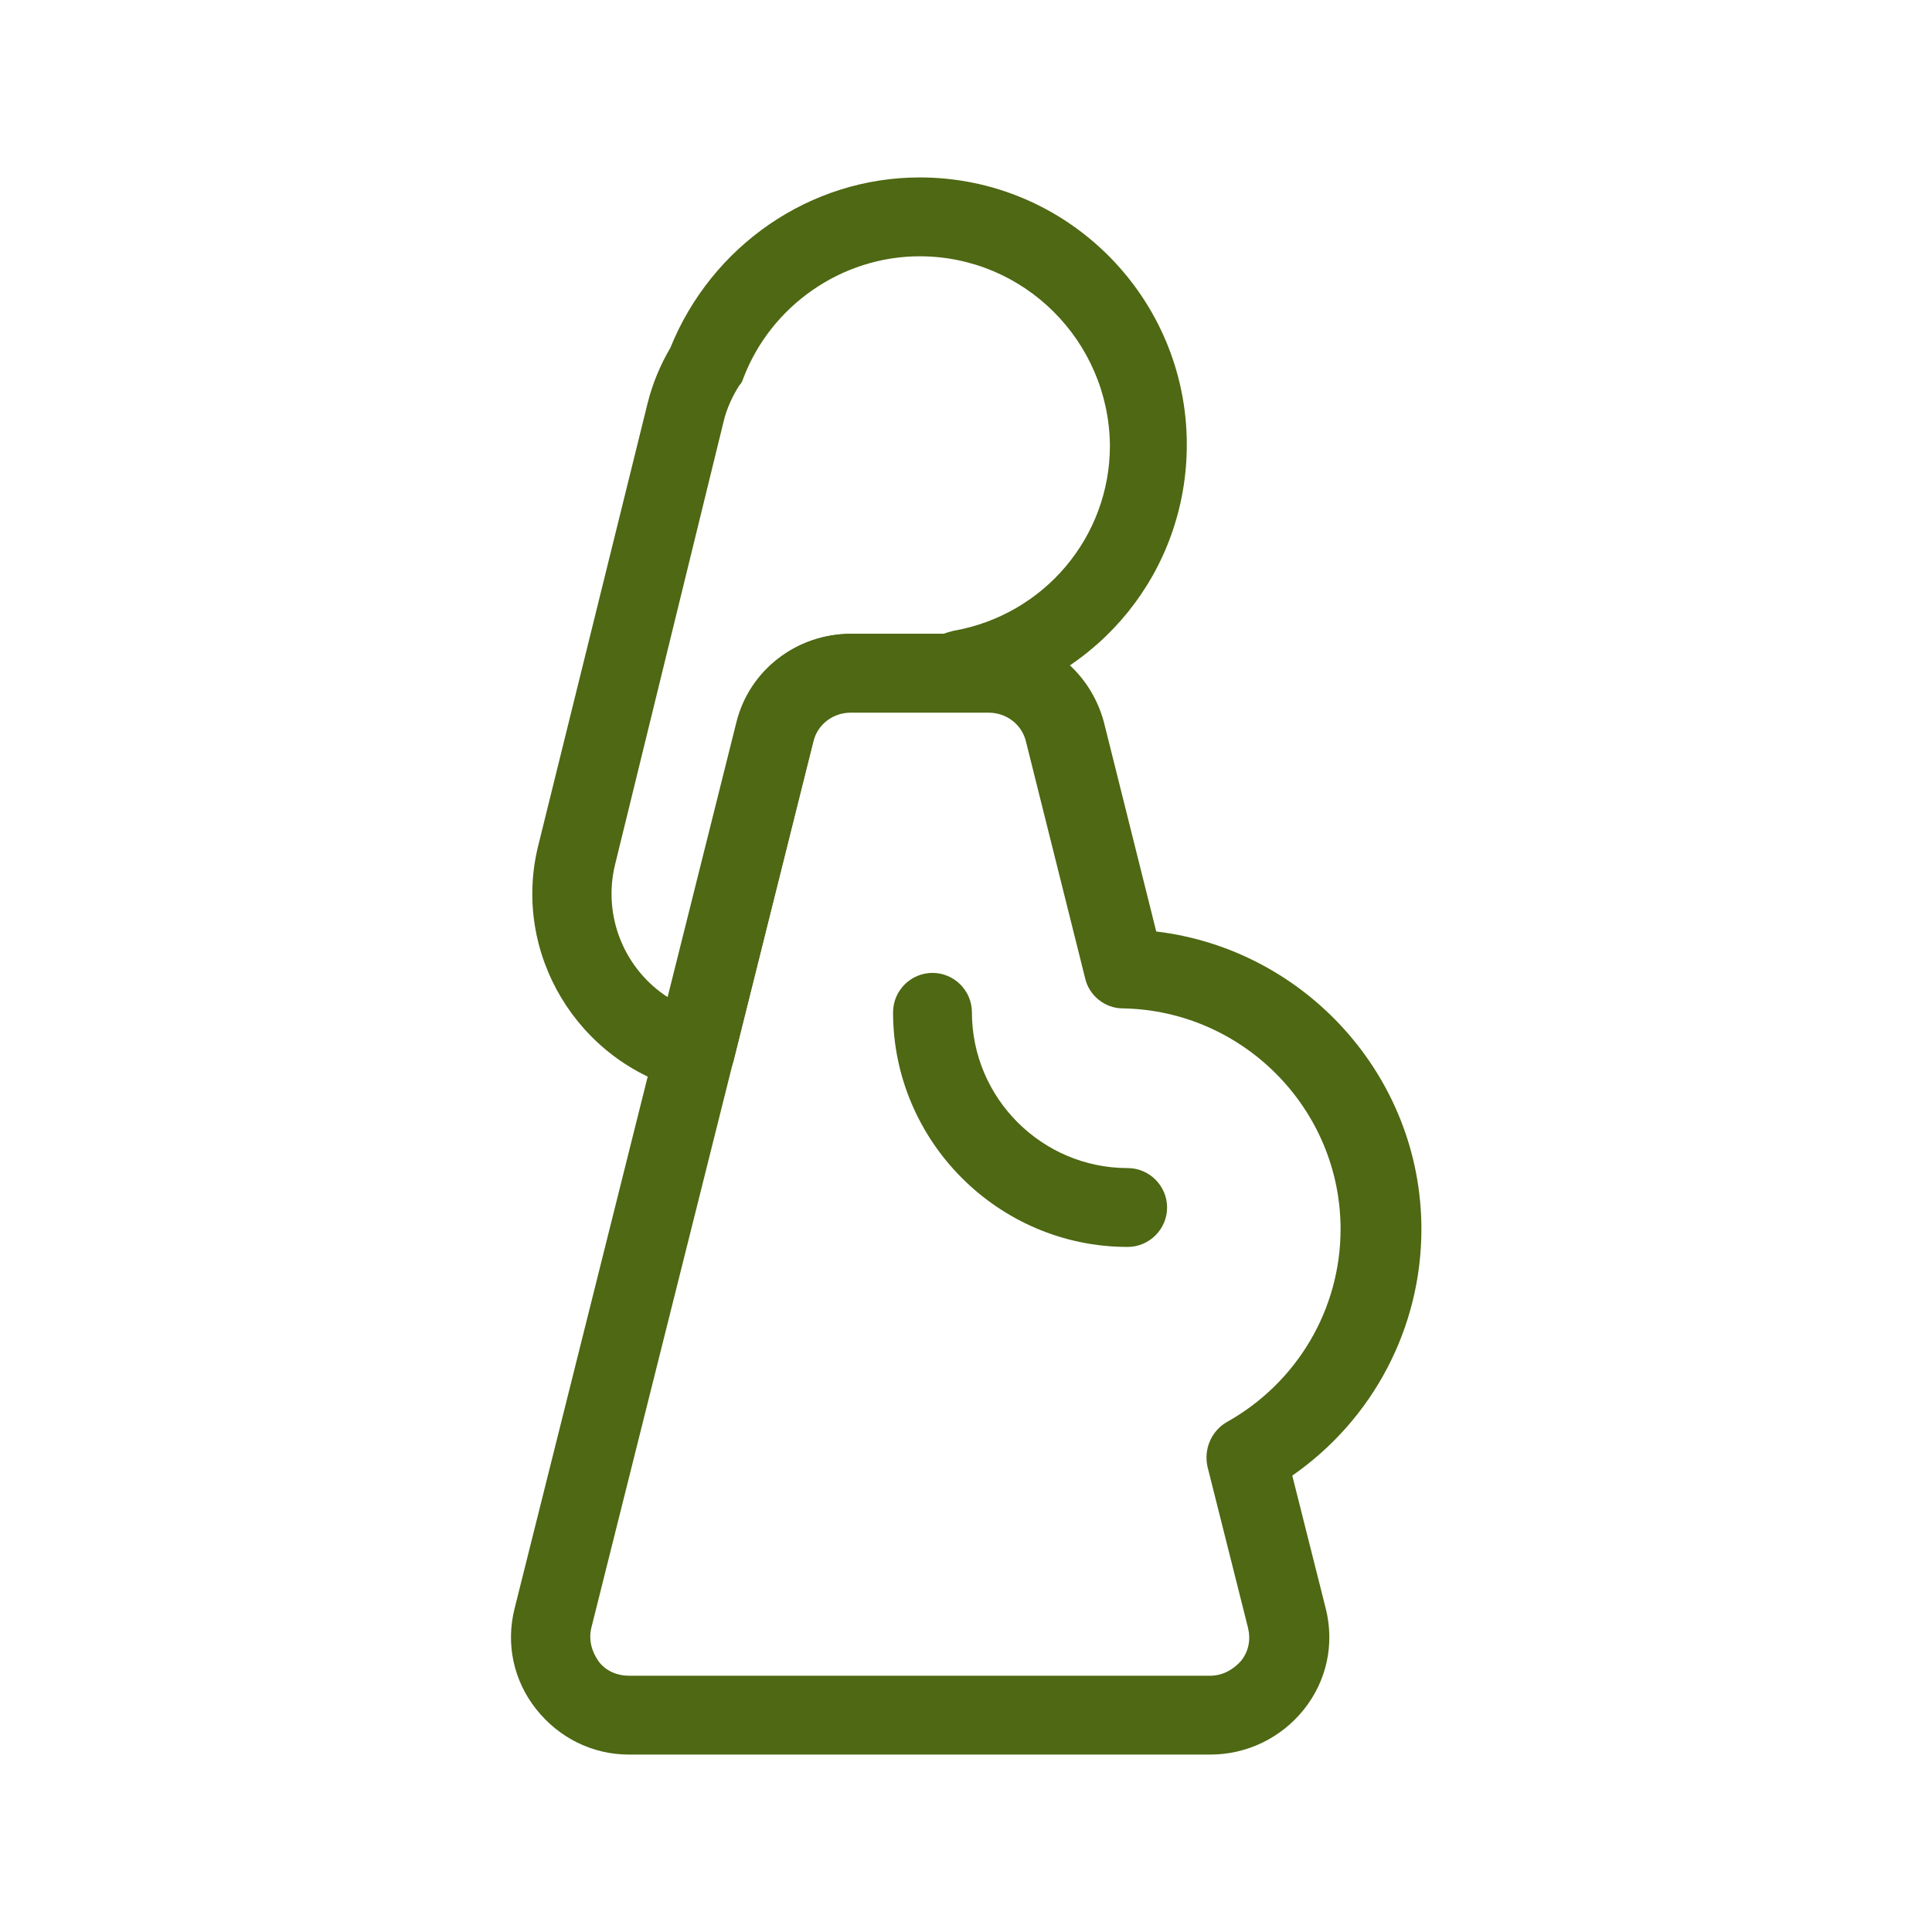 <?xml version="1.0" standalone="no"?><!DOCTYPE svg PUBLIC "-//W3C//DTD SVG 1.1//EN" "http://www.w3.org/Graphics/SVG/1.1/DTD/svg11.dtd"><svg t="1743078092496" class="icon" viewBox="0 0 1024 1024" version="1.1" xmlns="http://www.w3.org/2000/svg" p-id="4726" xmlns:xlink="http://www.w3.org/1999/xlink" width="200" height="200"><path d="M597.682 660.898c-68.441 0-124.343-55.902-124.343-124.343 0-11.494 9.404-20.898 20.898-20.898s20.898 9.404 20.898 20.898c0 45.453 37.094 82.547 82.547 82.547 11.494 0 20.898 9.404 20.898 20.898s-9.404 20.898-20.898 20.898z" fill="#4E6813" p-id="4727"></path><path d="M641.567 929.959h-308.245c-19.331 0-37.094-8.882-49.11-24.033-12.016-15.151-16.196-34.482-11.494-53.29l117.551-469.682c6.792-27.69 31.869-47.02 60.604-47.02h73.665c28.735 0 53.29 19.331 60.604 47.02l27.69 110.759c78.89 9.404 140.539 76.8 140.539 157.78 0 52.245-25.6 100.833-68.441 130.612l17.763 70.531c4.702 18.808 0.522 38.139-11.494 53.29-12.016 15.151-30.302 24.033-49.633 24.033zM450.873 377.731c-9.404 0-17.763 6.269-19.853 15.673L313.469 862.563c-1.567 6.269 0 12.539 3.657 17.763s9.927 7.837 16.196 7.837h308.245c6.269 0 12.016-3.135 16.196-7.837 4.18-5.224 5.224-11.494 3.657-17.763l-21.42-85.159c-2.09-9.404 2.09-18.808 9.927-23.51 37.616-20.898 60.604-60.082 60.604-102.4 0-63.739-51.722-115.984-115.461-117.029-9.404 0-17.763-6.792-19.853-15.673l-31.347-125.388c-2.09-9.404-10.449-15.673-19.853-15.673h-73.143z" fill="#4E6813" p-id="4728"></path><path d="M368.327 578.351c-1.567 0-3.657 0-5.224-0.522-56.947-14.629-91.951-72.62-77.845-129.567l57.992-234.58c2.612-10.449 6.792-20.376 12.016-29.257C377.208 130.09 429.453 94.041 487.445 94.041c78.367 0 141.584 63.739 141.584 141.584 0 66.873-45.976 123.298-110.237 137.927-3.135 2.09-7.314 3.657-12.016 3.657H450.873c-9.404 0-17.763 6.269-19.853 15.673l-42.318 169.796c-1.567 5.224-4.702 9.927-9.404 13.061-3.657 1.567-7.314 2.612-10.971 2.612zM487.445 135.837c-41.273 0-78.89 26.122-93.518 64.784-0.522 1.567-1.045 2.612-2.09 3.657-3.657 5.747-6.792 12.539-8.359 19.331l-57.469 234.58c-6.792 27.69 5.224 55.902 28.212 70.531l36.571-145.763c6.792-27.69 31.869-47.02 60.604-47.02h48.588c1.567-0.522 3.135-1.045 5.224-1.567 48.065-8.359 83.069-49.633 83.069-98.22-0.522-55.38-45.453-100.31-100.833-100.31z" fill="#4E6813" p-id="4729"></path></svg>